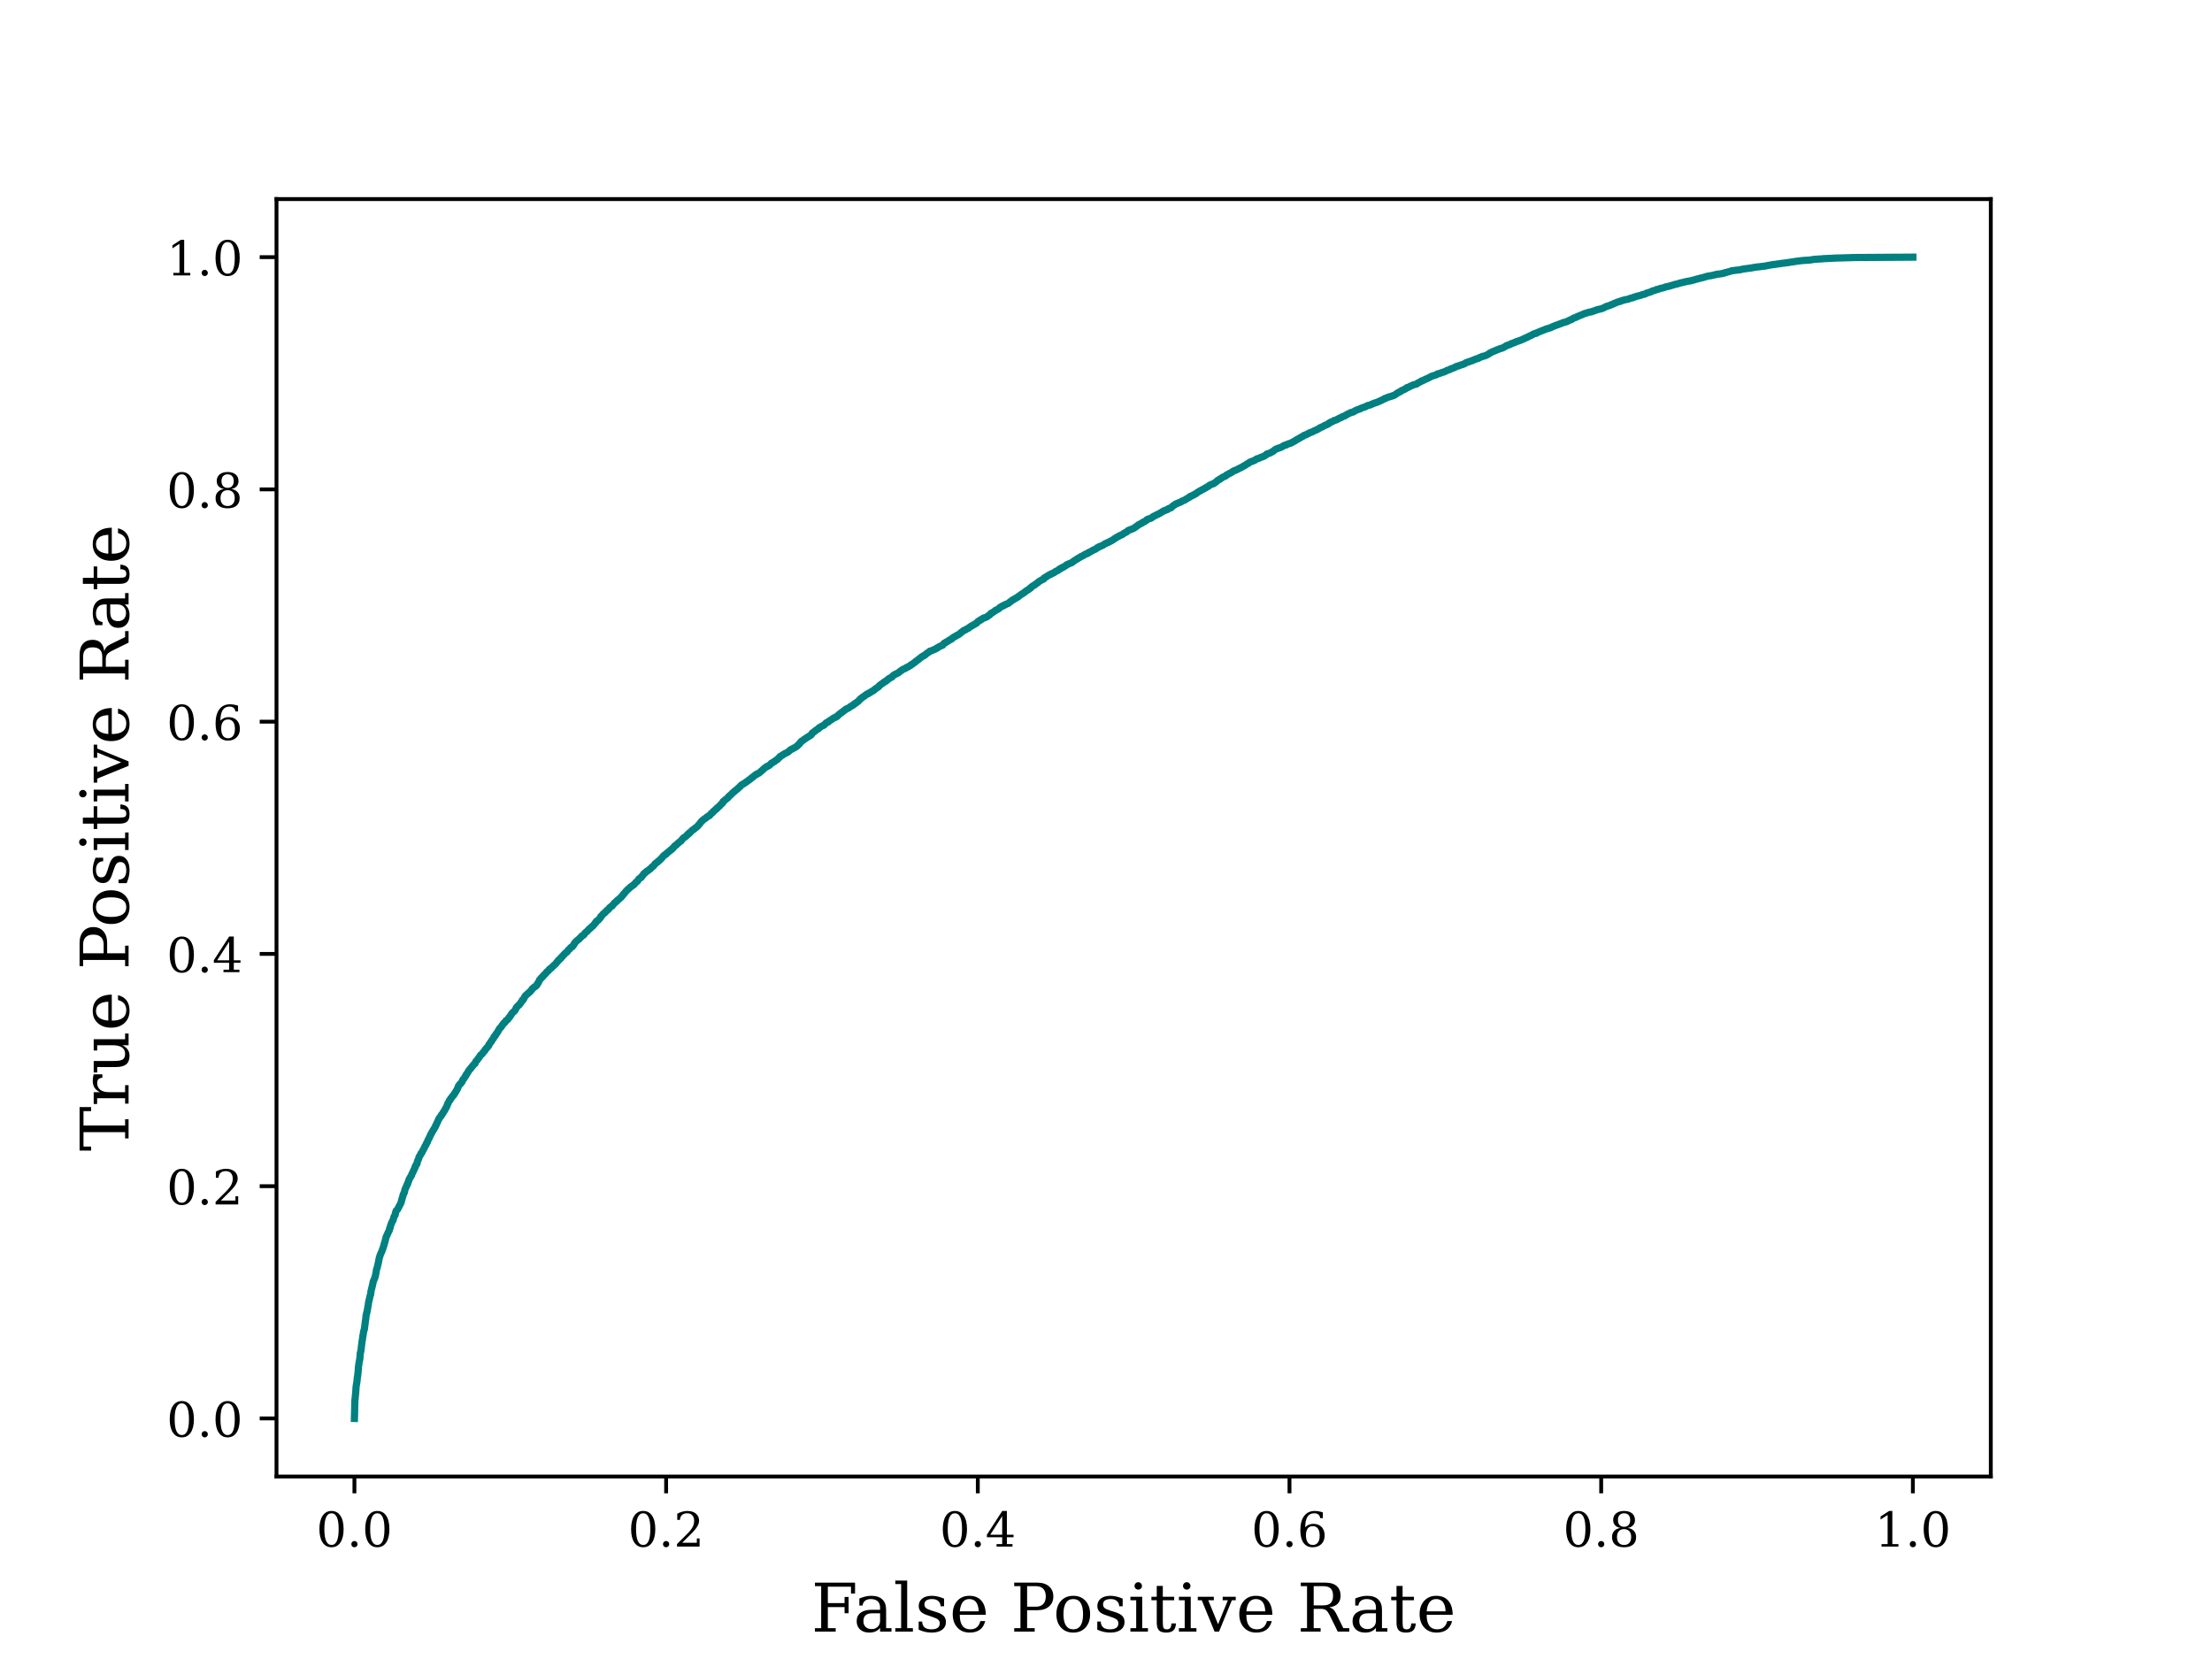 <?xml version="1.0" encoding="utf-8" standalone="no"?>
<!DOCTYPE svg PUBLIC "-//W3C//DTD SVG 1.1//EN"
  "http://www.w3.org/Graphics/SVG/1.1/DTD/svg11.dtd">
<!-- Created with matplotlib (https://matplotlib.org/) -->
<svg height="345.6pt" version="1.1" viewBox="0 0 460.8 345.6" width="460.8pt" xmlns="http://www.w3.org/2000/svg" xmlns:xlink="http://www.w3.org/1999/xlink">
 <defs>
  <style type="text/css">*{stroke-linecap:butt;stroke-linejoin:round;}</style>
 </defs>
 <g id="figure_1">
  <g id="patch_1">
   <path d="M 0 345.6 
L 460.8 345.6 
L 460.8 0 
L 0 0 
z
" style="fill:#ffffff;"/>
  </g>
  <g id="axes_1">
   <g id="patch_2">
    <path d="M 57.6 307.584 
L 414.72 307.584 
L 414.72 41.472 
L 57.6 41.472 
z
" style="fill:#ffffff;"/>
   </g>
   <g id="matplotlib.axis_1">
    <g id="xtick_1">
     <g id="line2d_1">
      <defs>
       <path d="M 0 0 
L 0 3.5 
" id="mbbb3c3dde3" style="stroke:#000000;stroke-width:0.8;"/>
      </defs>
      <g>
       <use style="stroke:#000000;stroke-width:0.8;" x="73.833" xlink:href="#mbbb3c3dde3" y="307.584"/>
      </g>
     </g>
     <g id="text_1">
      <!-- 0.0 -->
      <g transform="translate(65.881 322.182)scale(0.1 -0.1)">
       <defs>
        <path d="M 31.781 3.422 
Q 39.266 3.422 42.969 11.625 
Q 46.688 19.828 46.688 36.375 
Q 46.688 52.984 42.969 61.188 
Q 39.266 69.391 31.781 69.391 
Q 24.312 69.391 20.594 61.188 
Q 16.891 52.984 16.891 36.375 
Q 16.891 19.828 20.594 11.625 
Q 24.312 3.422 31.781 3.422 
z
M 31.781 -1.422 
Q 19.922 -1.422 13.25 8.531 
Q 6.594 18.5 6.594 36.375 
Q 6.594 54.297 13.25 64.25 
Q 19.922 74.219 31.781 74.219 
Q 43.703 74.219 50.344 64.25 
Q 56.984 54.297 56.984 36.375 
Q 56.984 18.5 50.344 8.531 
Q 43.703 -1.422 31.781 -1.422 
z
" id="DejaVuSerif-48"/>
        <path d="M 9.422 5.078 
Q 9.422 7.812 11.281 9.719 
Q 13.141 11.625 15.922 11.625 
Q 18.609 11.625 20.5 9.719 
Q 22.406 7.812 22.406 5.078 
Q 22.406 2.391 20.5 0.484 
Q 18.609 -1.422 15.922 -1.422 
Q 13.141 -1.422 11.281 0.453 
Q 9.422 2.344 9.422 5.078 
z
" id="DejaVuSerif-46"/>
       </defs>
       <use xlink:href="#DejaVuSerif-48"/>
       <use x="63.623" xlink:href="#DejaVuSerif-46"/>
       <use x="95.41" xlink:href="#DejaVuSerif-48"/>
      </g>
     </g>
    </g>
    <g id="xtick_2">
     <g id="line2d_2">
      <g>
       <use style="stroke:#000000;stroke-width:0.8;" x="138.764" xlink:href="#mbbb3c3dde3" y="307.584"/>
      </g>
     </g>
     <g id="text_2">
      <!-- 0.2 -->
      <g transform="translate(130.812 322.182)scale(0.1 -0.1)">
       <defs>
        <path d="M 12.797 55.516 
L 7.328 55.516 
L 7.328 68.5 
Q 12.547 71.297 17.844 72.75 
Q 23.141 74.219 28.219 74.219 
Q 39.594 74.219 46.188 68.703 
Q 52.781 63.188 52.781 53.719 
Q 52.781 43.016 37.844 28.125 
Q 36.672 27 36.078 26.422 
L 17.672 8.016 
L 48.094 8.016 
L 48.094 17 
L 53.812 17 
L 53.812 0 
L 6.781 0 
L 6.781 5.328 
L 28.906 27.391 
Q 36.234 34.719 39.359 40.844 
Q 42.484 46.969 42.484 53.719 
Q 42.484 61.078 38.641 65.234 
Q 34.812 69.391 28.078 69.391 
Q 21.094 69.391 17.281 65.922 
Q 13.484 62.453 12.797 55.516 
z
" id="DejaVuSerif-50"/>
       </defs>
       <use xlink:href="#DejaVuSerif-48"/>
       <use x="63.623" xlink:href="#DejaVuSerif-46"/>
       <use x="95.41" xlink:href="#DejaVuSerif-50"/>
      </g>
     </g>
    </g>
    <g id="xtick_3">
     <g id="line2d_3">
      <g>
       <use style="stroke:#000000;stroke-width:0.8;" x="203.695" xlink:href="#mbbb3c3dde3" y="307.584"/>
      </g>
     </g>
     <g id="text_3">
      <!-- 0.4 -->
      <g transform="translate(195.743 322.182)scale(0.1 -0.1)">
       <defs>
        <path d="M 34.906 24.703 
L 34.906 63.484 
L 10.016 24.703 
z
M 56.391 0 
L 23.188 0 
L 23.188 5.172 
L 34.906 5.172 
L 34.906 19.484 
L 3.078 19.484 
L 3.078 24.812 
L 35.016 74.219 
L 44.672 74.219 
L 44.672 24.703 
L 58.594 24.703 
L 58.594 19.484 
L 44.672 19.484 
L 44.672 5.172 
L 56.391 5.172 
z
" id="DejaVuSerif-52"/>
       </defs>
       <use xlink:href="#DejaVuSerif-48"/>
       <use x="63.623" xlink:href="#DejaVuSerif-46"/>
       <use x="95.41" xlink:href="#DejaVuSerif-52"/>
      </g>
     </g>
    </g>
    <g id="xtick_4">
     <g id="line2d_4">
      <g>
       <use style="stroke:#000000;stroke-width:0.8;" x="268.625" xlink:href="#mbbb3c3dde3" y="307.584"/>
      </g>
     </g>
     <g id="text_4">
      <!-- 0.6 -->
      <g transform="translate(260.674 322.182)scale(0.1 -0.1)">
       <defs>
        <path d="M 32.719 3.422 
Q 39.594 3.422 43.297 8.469 
Q 47.016 13.531 47.016 23 
Q 47.016 32.469 43.297 37.516 
Q 39.594 42.578 32.719 42.578 
Q 25.734 42.578 22.062 37.688 
Q 18.406 32.812 18.406 23.578 
Q 18.406 13.875 22.109 8.641 
Q 25.828 3.422 32.719 3.422 
z
M 16.797 40.141 
Q 20.125 43.797 24.312 45.594 
Q 28.516 47.406 33.797 47.406 
Q 44.672 47.406 51 40.859 
Q 57.328 34.328 57.328 23 
Q 57.328 11.922 50.516 5.25 
Q 43.703 -1.422 32.328 -1.422 
Q 19.969 -1.422 13.328 7.781 
Q 6.688 17 6.688 34.078 
Q 6.688 53.219 14.547 63.719 
Q 22.406 74.219 36.719 74.219 
Q 40.578 74.219 44.828 73.484 
Q 49.078 72.75 53.516 71.297 
L 53.516 59.281 
L 48 59.281 
Q 47.406 64.203 44.234 66.797 
Q 41.062 69.391 35.688 69.391 
Q 26.219 69.391 21.578 62.203 
Q 16.938 55.031 16.797 40.141 
z
" id="DejaVuSerif-54"/>
       </defs>
       <use xlink:href="#DejaVuSerif-48"/>
       <use x="63.623" xlink:href="#DejaVuSerif-46"/>
       <use x="95.41" xlink:href="#DejaVuSerif-54"/>
      </g>
     </g>
    </g>
    <g id="xtick_5">
     <g id="line2d_5">
      <g>
       <use style="stroke:#000000;stroke-width:0.8;" x="333.556" xlink:href="#mbbb3c3dde3" y="307.584"/>
      </g>
     </g>
     <g id="text_5">
      <!-- 0.8 -->
      <g transform="translate(325.605 322.182)scale(0.1 -0.1)">
       <defs>
        <path d="M 46.578 19.922 
Q 46.578 27.734 42.688 32.047 
Q 38.812 36.375 31.781 36.375 
Q 24.75 36.375 20.875 32.047 
Q 17 27.734 17 19.922 
Q 17 12.062 20.875 7.734 
Q 24.75 3.422 31.781 3.422 
Q 38.812 3.422 42.688 7.734 
Q 46.578 12.062 46.578 19.922 
z
M 44.578 55.328 
Q 44.578 61.969 41.203 65.672 
Q 37.844 69.391 31.781 69.391 
Q 25.781 69.391 22.391 65.672 
Q 19 61.969 19 55.328 
Q 19 48.641 22.391 44.922 
Q 25.781 41.219 31.781 41.219 
Q 37.844 41.219 41.203 44.922 
Q 44.578 48.641 44.578 55.328 
z
M 39.312 38.812 
Q 47.609 37.703 52.25 32.688 
Q 56.891 27.688 56.891 19.922 
Q 56.891 9.672 50.391 4.125 
Q 43.891 -1.422 31.781 -1.422 
Q 19.734 -1.422 13.203 4.125 
Q 6.688 9.672 6.688 19.922 
Q 6.688 27.688 11.328 32.688 
Q 15.969 37.703 24.312 38.812 
Q 16.938 40.141 13 44.406 
Q 9.078 48.688 9.078 55.328 
Q 9.078 64.109 15.125 69.156 
Q 21.188 74.219 31.781 74.219 
Q 42.391 74.219 48.438 69.156 
Q 54.5 64.109 54.5 55.328 
Q 54.5 48.688 50.562 44.406 
Q 46.625 40.141 39.312 38.812 
z
" id="DejaVuSerif-56"/>
       </defs>
       <use xlink:href="#DejaVuSerif-48"/>
       <use x="63.623" xlink:href="#DejaVuSerif-46"/>
       <use x="95.41" xlink:href="#DejaVuSerif-56"/>
      </g>
     </g>
    </g>
    <g id="xtick_6">
     <g id="line2d_6">
      <g>
       <use style="stroke:#000000;stroke-width:0.8;" x="398.487" xlink:href="#mbbb3c3dde3" y="307.584"/>
      </g>
     </g>
     <g id="text_6">
      <!-- 1.0 -->
      <g transform="translate(390.536 322.182)scale(0.1 -0.1)">
       <defs>
        <path d="M 14.203 0 
L 14.203 5.172 
L 26.906 5.172 
L 26.906 65.828 
L 12.203 56.297 
L 12.203 62.703 
L 29.984 74.219 
L 36.719 74.219 
L 36.719 5.172 
L 49.422 5.172 
L 49.422 0 
z
" id="DejaVuSerif-49"/>
       </defs>
       <use xlink:href="#DejaVuSerif-49"/>
       <use x="63.623" xlink:href="#DejaVuSerif-46"/>
       <use x="95.41" xlink:href="#DejaVuSerif-48"/>
      </g>
     </g>
    </g>
    <g id="text_7">
     <!-- False Positive Rate -->
     <g transform="translate(168.995 339.9)scale(0.14 -0.14)">
      <defs>
       <path d="M 5.516 0 
L 5.516 5.172 
L 14.797 5.172 
L 14.797 67.672 
L 5.516 67.672 
L 5.516 72.906 
L 65.188 72.906 
L 65.188 56.688 
L 59.188 56.688 
L 59.188 66.891 
L 24.703 66.891 
L 24.703 42.484 
L 49.609 42.484 
L 49.609 51.609 
L 55.609 51.609 
L 55.609 27.391 
L 49.609 27.391 
L 49.609 36.531 
L 24.703 36.531 
L 24.703 5.172 
L 36.375 5.172 
L 36.375 0 
z
" id="DejaVuSerif-70"/>
       <path d="M 39.797 16.312 
L 39.797 27.297 
L 28.219 27.297 
Q 21.531 27.297 18.25 24.406 
Q 14.984 21.531 14.984 15.578 
Q 14.984 10.156 18.297 6.984 
Q 21.625 3.812 27.297 3.812 
Q 32.906 3.812 36.344 7.281 
Q 39.797 10.75 39.797 16.312 
z
M 48.781 32.422 
L 48.781 5.172 
L 56.781 5.172 
L 56.781 0 
L 39.797 0 
L 39.797 5.609 
Q 36.812 2 32.906 0.281 
Q 29 -1.422 23.781 -1.422 
Q 15.141 -1.422 10.062 3.172 
Q 4.984 7.766 4.984 15.578 
Q 4.984 23.641 10.797 28.078 
Q 16.609 32.516 27.203 32.516 
L 39.797 32.516 
L 39.797 36.078 
Q 39.797 42 36.203 45.234 
Q 32.625 48.484 26.125 48.484 
Q 20.75 48.484 17.578 46.047 
Q 14.406 43.609 13.625 38.812 
L 8.984 38.812 
L 8.984 49.312 
Q 13.672 51.312 18.094 52.312 
Q 22.516 53.328 26.703 53.328 
Q 37.5 53.328 43.141 47.969 
Q 48.781 42.625 48.781 32.422 
z
" id="DejaVuSerif-97"/>
       <path d="M 20.516 5.172 
L 29 5.172 
L 29 0 
L 2.875 0 
L 2.875 5.172 
L 11.531 5.172 
L 11.531 70.797 
L 2.875 70.797 
L 2.875 75.984 
L 20.516 75.984 
z
" id="DejaVuSerif-108"/>
       <path d="M 5.609 2.875 
L 5.609 14.984 
L 10.797 14.984 
Q 10.984 9.188 14.422 6.297 
Q 17.875 3.422 24.609 3.422 
Q 30.672 3.422 33.844 5.688 
Q 37.016 7.953 37.016 12.312 
Q 37.016 15.719 34.688 17.812 
Q 32.375 19.922 24.906 22.312 
L 18.406 24.516 
Q 11.719 26.656 8.719 29.875 
Q 5.719 33.109 5.719 38.094 
Q 5.719 45.219 10.938 49.266 
Q 16.156 53.328 25.391 53.328 
Q 29.5 53.328 34.031 52.25 
Q 38.578 51.172 43.406 49.125 
L 43.406 37.797 
L 38.234 37.797 
Q 38.031 42.828 34.703 45.656 
Q 31.391 48.484 25.688 48.484 
Q 20.016 48.484 17.109 46.484 
Q 14.203 44.484 14.203 40.484 
Q 14.203 37.203 16.406 35.219 
Q 18.609 33.25 25.203 31.203 
L 32.328 29 
Q 39.703 26.703 42.938 23.266 
Q 46.188 19.828 46.188 14.406 
Q 46.188 7.031 40.547 2.797 
Q 34.906 -1.422 25 -1.422 
Q 19.969 -1.422 15.188 -0.344 
Q 10.406 0.734 5.609 2.875 
z
" id="DejaVuSerif-115"/>
       <path d="M 54.203 25 
L 15.484 25 
L 15.484 24.609 
Q 15.484 14.109 19.438 8.766 
Q 23.391 3.422 31.109 3.422 
Q 37.016 3.422 40.797 6.516 
Q 44.578 9.625 46.094 15.719 
L 53.328 15.719 
Q 51.172 7.172 45.375 2.875 
Q 39.594 -1.422 30.172 -1.422 
Q 18.797 -1.422 11.891 6.078 
Q 4.984 13.578 4.984 25.984 
Q 4.984 38.281 11.766 45.797 
Q 18.562 53.328 29.594 53.328 
Q 41.359 53.328 47.656 46.062 
Q 53.953 38.812 54.203 25 
z
M 43.609 30.172 
Q 43.312 39.266 39.766 43.875 
Q 36.234 48.484 29.594 48.484 
Q 23.391 48.484 19.828 43.844 
Q 16.266 39.203 15.484 30.172 
z
" id="DejaVuSerif-101"/>
       <path id="DejaVuSerif-32"/>
       <path d="M 24.703 37.109 
L 37.594 37.109 
Q 44.875 37.109 48.672 41.031 
Q 52.484 44.969 52.484 52.391 
Q 52.484 59.859 48.672 63.766 
Q 44.875 67.672 37.594 67.672 
L 24.703 67.672 
z
M 5.516 0 
L 5.516 5.172 
L 14.797 5.172 
L 14.797 67.672 
L 5.516 67.672 
L 5.516 72.906 
L 39.984 72.906 
Q 50.922 72.906 57.312 67.359 
Q 63.719 61.812 63.719 52.391 
Q 63.719 43.016 57.312 37.453 
Q 50.922 31.891 39.984 31.891 
L 24.703 31.891 
L 24.703 5.172 
L 35.984 5.172 
L 35.984 0 
z
" id="DejaVuSerif-80"/>
       <path d="M 30.078 3.422 
Q 37.312 3.422 40.984 9.125 
Q 44.672 14.844 44.672 25.984 
Q 44.672 37.109 40.984 42.797 
Q 37.312 48.484 30.078 48.484 
Q 22.859 48.484 19.172 42.797 
Q 15.484 37.109 15.484 25.984 
Q 15.484 14.844 19.188 9.125 
Q 22.906 3.422 30.078 3.422 
z
M 30.078 -1.422 
Q 18.75 -1.422 11.859 6.078 
Q 4.984 13.578 4.984 25.984 
Q 4.984 38.375 11.844 45.844 
Q 18.703 53.328 30.078 53.328 
Q 41.453 53.328 48.312 45.844 
Q 55.172 38.375 55.172 25.984 
Q 55.172 13.578 48.312 6.078 
Q 41.453 -1.422 30.078 -1.422 
z
" id="DejaVuSerif-111"/>
       <path d="M 9.719 68.016 
Q 9.719 70.266 11.344 71.922 
Q 12.984 73.578 15.281 73.578 
Q 17.531 73.578 19.156 71.922 
Q 20.797 70.266 20.797 68.016 
Q 20.797 65.719 19.188 64.109 
Q 17.578 62.5 15.281 62.5 
Q 12.984 62.5 11.344 64.109 
Q 9.719 65.719 9.719 68.016 
z
M 21.188 5.172 
L 29.688 5.172 
L 29.688 0 
L 3.609 0 
L 3.609 5.172 
L 12.203 5.172 
L 12.203 46.688 
L 3.609 46.688 
L 3.609 51.906 
L 21.188 51.906 
z
" id="DejaVuSerif-105"/>
       <path d="M 10.797 46.688 
L 2.875 46.688 
L 2.875 51.906 
L 10.797 51.906 
L 10.797 68.016 
L 19.828 68.016 
L 19.828 51.906 
L 36.719 51.906 
L 36.719 46.688 
L 19.828 46.688 
L 19.828 13.719 
Q 19.828 7.125 21.094 5.266 
Q 22.359 3.422 25.781 3.422 
Q 29.297 3.422 30.906 5.484 
Q 32.516 7.562 32.625 12.203 
L 39.406 12.203 
Q 39.016 5.125 35.547 1.844 
Q 32.078 -1.422 25 -1.422 
Q 17.234 -1.422 14.016 2.016 
Q 10.797 5.469 10.797 13.719 
z
" id="DejaVuSerif-116"/>
       <path d="M 24.703 0 
L 5.609 46.688 
L -0.297 46.688 
L -0.297 51.906 
L 23.578 51.906 
L 23.578 46.688 
L 15.281 46.688 
L 29.891 10.984 
L 44.484 46.688 
L 36.719 46.688 
L 36.719 51.906 
L 56.203 51.906 
L 56.203 46.688 
L 50.391 46.688 
L 31.297 0 
z
" id="DejaVuSerif-118"/>
       <path d="M 47.906 36.188 
Q 51.312 35.25 53.781 33.031 
Q 56.25 30.812 58.203 26.812 
L 68.797 5.172 
L 77.688 5.172 
L 77.688 0 
L 60.5 0 
L 49.125 23.188 
Q 45.844 29.938 43.109 31.906 
Q 40.375 33.891 35.594 33.891 
L 24.703 33.891 
L 24.703 5.172 
L 35.016 5.172 
L 35.016 0 
L 5.516 0 
L 5.516 5.172 
L 14.797 5.172 
L 14.797 67.672 
L 5.516 67.672 
L 5.516 72.906 
L 42.484 72.906 
Q 53.125 72.906 58.906 67.828 
Q 64.703 62.75 64.703 53.422 
Q 64.703 45.906 60.469 41.578 
Q 56.25 37.25 47.906 36.188 
z
M 24.703 39.109 
L 39.109 39.109 
Q 46.484 39.109 50 42.594 
Q 53.516 46.094 53.516 53.422 
Q 53.516 60.75 50 64.203 
Q 46.484 67.672 39.109 67.672 
L 24.703 67.672 
z
" id="DejaVuSerif-82"/>
      </defs>
      <use xlink:href="#DejaVuSerif-70"/>
      <use x="62.635" xlink:href="#DejaVuSerif-97"/>
      <use x="122.254" xlink:href="#DejaVuSerif-108"/>
      <use x="154.236" xlink:href="#DejaVuSerif-115"/>
      <use x="205.555" xlink:href="#DejaVuSerif-101"/>
      <use x="264.734" xlink:href="#DejaVuSerif-32"/>
      <use x="296.521" xlink:href="#DejaVuSerif-80"/>
      <use x="359.807" xlink:href="#DejaVuSerif-111"/>
      <use x="420.012" xlink:href="#DejaVuSerif-115"/>
      <use x="471.33" xlink:href="#DejaVuSerif-105"/>
      <use x="503.312" xlink:href="#DejaVuSerif-116"/>
      <use x="543.498" xlink:href="#DejaVuSerif-105"/>
      <use x="575.48" xlink:href="#DejaVuSerif-118"/>
      <use x="631.975" xlink:href="#DejaVuSerif-101"/>
      <use x="691.154" xlink:href="#DejaVuSerif-32"/>
      <use x="722.941" xlink:href="#DejaVuSerif-82"/>
      <use x="800.484" xlink:href="#DejaVuSerif-97"/>
      <use x="860.104" xlink:href="#DejaVuSerif-116"/>
      <use x="900.289" xlink:href="#DejaVuSerif-101"/>
     </g>
    </g>
   </g>
   <g id="matplotlib.axis_2">
    <g id="ytick_1">
     <g id="line2d_7">
      <defs>
       <path d="M 0 0 
L -3.5 0 
" id="m51f60194a2" style="stroke:#000000;stroke-width:0.8;"/>
      </defs>
      <g>
       <use style="stroke:#000000;stroke-width:0.8;" x="57.6" xlink:href="#m51f60194a2" y="295.488"/>
      </g>
     </g>
     <g id="text_8">
      <!-- 0.0 -->
      <g transform="translate(34.697 299.287)scale(0.1 -0.1)">
       <use xlink:href="#DejaVuSerif-48"/>
       <use x="63.623" xlink:href="#DejaVuSerif-46"/>
       <use x="95.41" xlink:href="#DejaVuSerif-48"/>
      </g>
     </g>
    </g>
    <g id="ytick_2">
     <g id="line2d_8">
      <g>
       <use style="stroke:#000000;stroke-width:0.8;" x="57.6" xlink:href="#m51f60194a2" y="247.104"/>
      </g>
     </g>
     <g id="text_9">
      <!-- 0.2 -->
      <g transform="translate(34.697 250.903)scale(0.1 -0.1)">
       <use xlink:href="#DejaVuSerif-48"/>
       <use x="63.623" xlink:href="#DejaVuSerif-46"/>
       <use x="95.41" xlink:href="#DejaVuSerif-50"/>
      </g>
     </g>
    </g>
    <g id="ytick_3">
     <g id="line2d_9">
      <g>
       <use style="stroke:#000000;stroke-width:0.8;" x="57.6" xlink:href="#m51f60194a2" y="198.72"/>
      </g>
     </g>
     <g id="text_10">
      <!-- 0.4 -->
      <g transform="translate(34.697 202.519)scale(0.1 -0.1)">
       <use xlink:href="#DejaVuSerif-48"/>
       <use x="63.623" xlink:href="#DejaVuSerif-46"/>
       <use x="95.41" xlink:href="#DejaVuSerif-52"/>
      </g>
     </g>
    </g>
    <g id="ytick_4">
     <g id="line2d_10">
      <g>
       <use style="stroke:#000000;stroke-width:0.8;" x="57.6" xlink:href="#m51f60194a2" y="150.336"/>
      </g>
     </g>
     <g id="text_11">
      <!-- 0.6 -->
      <g transform="translate(34.697 154.135)scale(0.1 -0.1)">
       <use xlink:href="#DejaVuSerif-48"/>
       <use x="63.623" xlink:href="#DejaVuSerif-46"/>
       <use x="95.41" xlink:href="#DejaVuSerif-54"/>
      </g>
     </g>
    </g>
    <g id="ytick_5">
     <g id="line2d_11">
      <g>
       <use style="stroke:#000000;stroke-width:0.8;" x="57.6" xlink:href="#m51f60194a2" y="101.952"/>
      </g>
     </g>
     <g id="text_12">
      <!-- 0.8 -->
      <g transform="translate(34.697 105.751)scale(0.1 -0.1)">
       <use xlink:href="#DejaVuSerif-48"/>
       <use x="63.623" xlink:href="#DejaVuSerif-46"/>
       <use x="95.41" xlink:href="#DejaVuSerif-56"/>
      </g>
     </g>
    </g>
    <g id="ytick_6">
     <g id="line2d_12">
      <g>
       <use style="stroke:#000000;stroke-width:0.8;" x="57.6" xlink:href="#m51f60194a2" y="53.568"/>
      </g>
     </g>
     <g id="text_13">
      <!-- 1.0 -->
      <g transform="translate(34.697 57.367)scale(0.1 -0.1)">
       <use xlink:href="#DejaVuSerif-49"/>
       <use x="63.623" xlink:href="#DejaVuSerif-46"/>
       <use x="95.41" xlink:href="#DejaVuSerif-48"/>
      </g>
     </g>
    </g>
    <g id="text_14">
     <!-- True Positive Rate -->
     <g transform="translate(26.785 239.827)rotate(-90)scale(0.14 -0.14)">
      <defs>
       <path d="M 19.094 0 
L 19.094 5.172 
L 28.422 5.172 
L 28.422 67.094 
L 6.984 67.094 
L 6.984 55.719 
L 0.984 55.719 
L 0.984 72.906 
L 65.719 72.906 
L 65.719 55.719 
L 59.719 55.719 
L 59.719 67.094 
L 38.281 67.094 
L 38.281 5.172 
L 47.609 5.172 
L 47.609 0 
z
" id="DejaVuSerif-84"/>
       <path d="M 47.797 52 
L 47.797 39.016 
L 42.625 39.016 
Q 42.391 42.875 40.484 44.781 
Q 38.578 46.688 34.906 46.688 
Q 28.266 46.688 24.719 42.094 
Q 21.188 37.5 21.188 28.906 
L 21.188 5.172 
L 31.594 5.172 
L 31.594 0 
L 4.109 0 
L 4.109 5.172 
L 12.203 5.172 
L 12.203 46.781 
L 3.609 46.781 
L 3.609 51.906 
L 21.188 51.906 
L 21.188 42.672 
Q 23.828 48.094 27.969 50.703 
Q 32.125 53.328 38.094 53.328 
Q 40.281 53.328 42.703 52.984 
Q 45.125 52.641 47.797 52 
z
" id="DejaVuSerif-114"/>
       <path d="M 35.406 51.906 
L 52.203 51.906 
L 52.203 5.172 
L 60.688 5.172 
L 60.688 0 
L 43.219 0 
L 43.219 9.188 
Q 40.719 4 36.766 1.281 
Q 32.812 -1.422 27.594 -1.422 
Q 18.953 -1.422 14.875 3.484 
Q 10.797 8.406 10.797 18.891 
L 10.797 46.688 
L 2.688 46.688 
L 2.688 51.906 
L 19.828 51.906 
L 19.828 21.688 
Q 19.828 12.203 22.141 8.688 
Q 24.469 5.172 30.422 5.172 
Q 36.672 5.172 39.938 9.766 
Q 43.219 14.359 43.219 23.094 
L 43.219 46.688 
L 35.406 46.688 
z
" id="DejaVuSerif-117"/>
      </defs>
      <use xlink:href="#DejaVuSerif-84"/>
      <use x="66.699" xlink:href="#DejaVuSerif-114"/>
      <use x="114.502" xlink:href="#DejaVuSerif-117"/>
      <use x="178.906" xlink:href="#DejaVuSerif-101"/>
      <use x="238.086" xlink:href="#DejaVuSerif-32"/>
      <use x="269.873" xlink:href="#DejaVuSerif-80"/>
      <use x="333.158" xlink:href="#DejaVuSerif-111"/>
      <use x="393.363" xlink:href="#DejaVuSerif-115"/>
      <use x="444.682" xlink:href="#DejaVuSerif-105"/>
      <use x="476.664" xlink:href="#DejaVuSerif-116"/>
      <use x="516.85" xlink:href="#DejaVuSerif-105"/>
      <use x="548.832" xlink:href="#DejaVuSerif-118"/>
      <use x="605.326" xlink:href="#DejaVuSerif-101"/>
      <use x="664.506" xlink:href="#DejaVuSerif-32"/>
      <use x="696.293" xlink:href="#DejaVuSerif-82"/>
      <use x="773.836" xlink:href="#DejaVuSerif-97"/>
      <use x="833.455" xlink:href="#DejaVuSerif-116"/>
      <use x="873.641" xlink:href="#DejaVuSerif-101"/>
     </g>
    </g>
   </g>
   <g id="line2d_13">
    <path clip-path="url(#pb64052e356)" d="M 73.833 295.488 
L 73.934 291.599 
L 73.965 291.516 
L 74.066 290.426 
L 74.086 290.365 
L 74.188 288.792 
L 74.208 288.731 
L 74.309 288.073 
L 74.35 287.921 
L 74.441 286.907 
L 74.471 286.885 
L 74.573 286.007 
L 74.583 286.007 
L 74.684 284.615 
L 74.694 284.615 
L 74.796 283.866 
L 74.816 283.813 
L 74.917 283.245 
L 74.958 283.147 
L 75.059 281.83 
L 75.11 281.732 
L 75.211 281.18 
L 75.221 281.18 
L 75.323 280.196 
L 75.343 280.113 
L 75.444 279.258 
L 75.485 279.174 
L 75.586 278.266 
L 75.637 278.221 
L 75.738 277.396 
L 75.789 277.321 
L 75.89 276.859 
L 75.921 276.844 
L 76.022 275.906 
L 76.032 275.906 
L 76.134 275.088 
L 76.164 275.013 
L 76.266 273.991 
L 76.286 273.984 
L 76.387 273.462 
L 76.438 273.393 
L 76.539 272.796 
L 76.559 272.765 
L 76.661 272.062 
L 76.701 271.994 
L 76.803 271.184 
L 76.843 271.078 
L 76.945 270.594 
L 76.965 270.579 
L 77.066 270.057 
L 77.097 269.966 
L 77.198 269.671 
L 77.208 269.671 
L 77.31 268.838 
L 77.33 268.808 
L 77.431 268.392 
L 77.462 268.286 
L 77.563 267.855 
L 77.604 267.749 
L 77.705 267.189 
L 77.725 267.09 
L 77.827 266.758 
L 77.887 266.674 
L 77.989 266.402 
L 78.06 266.296 
L 78.151 265.918 
L 78.202 265.812 
L 78.303 265.244 
L 78.333 265.138 
L 78.435 264.45 
L 78.455 264.359 
L 78.556 264.155 
L 78.577 264.124 
L 78.678 263.58 
L 78.698 263.504 
L 78.8 263.11 
L 78.82 263.095 
L 78.921 262.46 
L 78.952 262.399 
L 79.053 261.847 
L 79.124 261.741 
L 79.225 261.37 
L 79.256 261.317 
L 79.357 261.105 
L 79.388 260.999 
L 79.489 260.818 
L 79.529 260.719 
L 79.631 260.402 
L 79.692 260.311 
L 79.793 259.963 
L 79.844 259.857 
L 79.945 259.456 
L 79.986 259.388 
L 80.087 258.941 
L 80.158 258.858 
L 80.259 258.366 
L 80.29 258.283 
L 80.391 257.859 
L 80.422 257.761 
L 80.523 257.496 
L 80.594 257.398 
L 80.685 257.14 
L 80.756 257.05 
L 80.857 256.717 
L 80.928 256.618 
L 81.03 256.459 
L 81.08 256.361 
L 81.172 255.892 
L 81.253 255.831 
L 81.354 255.332 
L 81.405 255.241 
L 81.506 254.908 
L 81.557 254.833 
L 81.648 254.568 
L 81.719 254.469 
L 81.82 254.25 
L 81.871 254.22 
L 81.972 253.856 
L 81.993 253.751 
L 82.094 253.44 
L 82.145 253.334 
L 82.236 253.213 
L 82.307 253.145 
L 82.408 252.6 
L 82.439 252.494 
L 82.54 252.214 
L 82.662 252.116 
L 82.763 252.01 
L 82.793 251.965 
L 82.895 251.776 
L 82.946 251.723 
L 83.037 251.511 
L 83.098 251.428 
L 83.199 251.178 
L 83.28 251.072 
L 83.381 250.86 
L 83.442 250.777 
L 83.544 250.482 
L 83.584 250.399 
L 83.685 249.952 
L 83.726 249.861 
L 83.827 249.445 
L 83.888 249.354 
L 83.99 248.847 
L 84.091 248.741 
L 84.192 248.401 
L 84.253 248.371 
L 84.355 247.818 
L 84.395 247.712 
L 84.496 247.508 
L 84.547 247.402 
L 84.648 247.183 
L 84.689 247.092 
L 84.79 246.797 
L 84.902 246.691 
L 85.003 246.29 
L 85.084 246.184 
L 85.186 245.798 
L 85.216 245.7 
L 85.317 245.518 
L 85.378 245.45 
L 85.48 245.223 
L 85.571 245.132 
L 85.662 244.928 
L 85.733 244.852 
L 85.824 244.519 
L 85.895 244.421 
L 85.997 244.209 
L 86.057 244.111 
L 86.159 243.823 
L 86.23 243.717 
L 86.321 243.513 
L 86.382 243.422 
L 86.473 243.051 
L 86.574 242.968 
L 86.645 242.703 
L 86.747 242.605 
L 86.848 242.454 
L 86.868 242.446 
L 86.97 241.871 
L 87.051 241.78 
L 87.152 241.485 
L 87.213 241.409 
L 87.314 240.963 
L 87.436 240.857 
L 87.537 240.66 
L 87.588 240.562 
L 87.689 240.282 
L 87.841 240.176 
L 87.943 239.987 
L 87.973 239.904 
L 88.075 239.684 
L 88.146 239.609 
L 88.247 239.359 
L 88.338 239.26 
L 88.44 238.988 
L 88.49 238.897 
L 88.581 238.701 
L 88.663 238.602 
L 88.764 238.436 
L 88.794 238.345 
L 88.896 238.065 
L 89.017 237.959 
L 89.109 237.649 
L 89.149 237.55 
L 89.24 237.361 
L 89.321 237.255 
L 89.413 237.028 
L 89.473 236.96 
L 89.575 236.665 
L 89.656 236.567 
L 89.757 236.264 
L 89.849 236.188 
L 89.95 235.946 
L 90.011 235.848 
L 90.112 235.666 
L 90.173 235.583 
L 90.274 235.371 
L 90.365 235.273 
L 90.467 235.053 
L 90.568 234.955 
L 90.67 234.728 
L 90.69 234.705 
L 90.791 234.395 
L 90.882 234.312 
L 90.984 234.055 
L 91.024 233.964 
L 91.126 233.729 
L 91.197 233.631 
L 91.288 233.351 
L 91.369 233.245 
L 91.42 233.056 
L 91.541 232.973 
L 91.643 232.723 
L 91.754 232.617 
L 91.835 232.534 
L 91.906 232.443 
L 91.977 232.239 
L 92.119 232.14 
L 92.22 231.913 
L 92.302 231.822 
L 92.403 231.618 
L 92.474 231.527 
L 92.575 231.384 
L 92.646 231.293 
L 92.727 231.088 
L 92.808 230.983 
L 92.91 230.733 
L 93.021 230.627 
L 93.113 230.339 
L 93.183 230.241 
L 93.285 229.878 
L 93.356 229.81 
L 93.457 229.568 
L 93.528 229.469 
L 93.629 229.227 
L 93.782 229.129 
L 93.883 228.849 
L 94.015 228.743 
L 94.116 228.584 
L 94.167 228.486 
L 94.268 228.372 
L 94.38 228.266 
L 94.481 228.175 
L 94.552 228.069 
L 94.653 227.82 
L 94.785 227.714 
L 94.886 227.487 
L 94.957 227.411 
L 95.059 227.214 
L 95.12 227.131 
L 95.221 226.95 
L 95.241 226.942 
L 95.332 226.685 
L 95.393 226.594 
L 95.484 226.284 
L 95.586 226.178 
L 95.687 225.989 
L 95.758 225.89 
L 95.86 225.784 
L 95.961 225.754 
L 96.062 225.603 
L 96.103 225.572 
L 96.194 225.414 
L 96.265 225.345 
L 96.366 225.012 
L 96.447 224.907 
L 96.549 224.785 
L 96.66 224.68 
L 96.762 224.475 
L 96.843 224.4 
L 96.944 224.157 
L 97.066 224.052 
L 97.157 223.787 
L 97.258 223.703 
L 97.36 223.537 
L 97.421 223.454 
L 97.522 223.272 
L 97.583 223.174 
L 97.674 222.977 
L 97.775 222.886 
L 97.856 222.758 
L 97.867 222.758 
L 97.958 222.712 
L 98.059 222.523 
L 98.171 222.417 
L 98.272 222.273 
L 98.353 222.167 
L 98.444 222.099 
L 98.495 222.016 
L 98.586 221.887 
L 98.688 221.782 
L 98.789 221.668 
L 98.951 221.57 
L 99.053 221.259 
L 99.124 221.154 
L 99.205 221.017 
L 99.336 220.911 
L 99.438 220.79 
L 99.499 220.692 
L 99.6 220.525 
L 99.701 220.42 
L 99.803 220.276 
L 99.904 220.17 
L 99.995 219.966 
L 100.066 219.86 
L 100.127 219.776 
L 100.309 219.678 
L 100.411 219.549 
L 100.512 219.451 
L 100.603 219.322 
L 100.674 219.216 
L 100.776 219.065 
L 100.908 218.959 
L 100.979 218.891 
L 101.029 218.838 
L 101.12 218.611 
L 101.242 218.513 
L 101.343 218.339 
L 101.455 218.233 
L 101.536 218.172 
L 101.617 218.066 
L 101.708 217.93 
L 101.779 217.877 
L 101.871 217.567 
L 101.962 217.506 
L 102.063 217.332 
L 102.134 217.249 
L 102.235 217.075 
L 102.357 216.969 
L 102.428 216.772 
L 102.489 216.712 
L 102.58 216.553 
L 102.681 216.455 
L 102.783 216.318 
L 102.823 216.22 
L 102.925 215.97 
L 103.077 215.872 
L 103.158 215.698 
L 103.239 215.645 
L 103.34 215.426 
L 103.401 215.335 
L 103.482 215.191 
L 103.563 215.13 
L 103.665 214.987 
L 103.726 214.903 
L 103.827 214.639 
L 103.938 214.533 
L 104.04 214.283 
L 104.141 214.192 
L 104.242 214.094 
L 104.354 213.988 
L 104.455 213.852 
L 104.526 213.746 
L 104.628 213.564 
L 104.688 213.511 
L 104.79 213.367 
L 104.841 213.284 
L 104.942 213.14 
L 105.135 213.035 
L 105.236 212.876 
L 105.317 212.785 
L 105.398 212.626 
L 105.581 212.528 
L 105.682 212.444 
L 105.793 212.346 
L 105.885 212.187 
L 105.956 212.127 
L 106.037 211.953 
L 106.168 211.877 
L 106.27 211.71 
L 106.361 211.612 
L 106.452 211.37 
L 106.564 211.272 
L 106.665 211.09 
L 106.756 210.984 
L 106.848 210.893 
L 106.979 210.81 
L 107.081 210.712 
L 107.131 210.659 
L 107.233 210.522 
L 107.324 210.432 
L 107.425 210.212 
L 107.476 210.106 
L 107.567 209.879 
L 107.699 209.781 
L 107.8 209.63 
L 107.882 209.539 
L 107.983 209.471 
L 108.135 209.365 
L 108.236 209.168 
L 108.368 209.062 
L 108.439 208.949 
L 108.52 208.865 
L 108.621 208.661 
L 108.753 208.555 
L 108.834 208.313 
L 109.027 208.222 
L 109.128 207.957 
L 109.22 207.851 
L 109.311 207.632 
L 109.402 207.534 
L 109.503 207.375 
L 109.645 207.269 
L 109.747 207.163 
L 109.868 207.072 
L 109.949 206.981 
L 110.041 206.906 
L 110.122 206.83 
L 110.243 206.747 
L 110.345 206.679 
L 110.426 206.58 
L 110.527 206.436 
L 110.618 206.331 
L 110.72 206.262 
L 110.801 206.172 
L 110.902 205.96 
L 111.054 205.861 
L 111.105 205.808 
L 111.227 205.702 
L 111.318 205.597 
L 111.551 205.498 
L 111.642 205.392 
L 111.713 205.317 
L 111.794 205.256 
L 111.855 205.196 
L 111.956 204.916 
L 112.078 204.817 
L 112.149 204.651 
L 112.23 204.56 
L 112.331 204.28 
L 112.372 204.174 
L 112.453 204.076 
L 112.565 203.97 
L 112.636 203.879 
L 112.747 203.773 
L 112.848 203.607 
L 113.021 203.501 
L 113.102 203.417 
L 113.163 203.357 
L 113.254 203.16 
L 113.386 203.077 
L 113.487 202.971 
L 113.599 202.873 
L 113.68 202.744 
L 113.801 202.638 
L 113.893 202.472 
L 114.075 202.366 
L 114.176 202.26 
L 114.288 202.176 
L 114.379 201.987 
L 114.491 201.881 
L 114.592 201.806 
L 114.795 201.707 
L 114.886 201.594 
L 114.987 201.503 
L 115.089 201.359 
L 115.251 201.253 
L 115.352 201.147 
L 115.464 201.041 
L 115.565 200.943 
L 115.707 200.852 
L 115.798 200.731 
L 115.869 200.656 
L 115.869 200.625 
L 115.971 200.504 
L 116.072 200.406 
L 116.163 200.232 
L 116.315 200.126 
L 116.417 199.944 
L 116.609 199.838 
L 116.71 199.679 
L 116.873 199.574 
L 116.974 199.377 
L 117.126 199.278 
L 117.217 199.165 
L 117.309 199.067 
L 117.39 198.93 
L 117.552 198.824 
L 117.653 198.688 
L 117.755 198.582 
L 117.846 198.469 
L 118.059 198.363 
L 118.16 198.28 
L 118.221 198.174 
L 118.322 198.03 
L 118.373 197.924 
L 118.464 197.863 
L 118.555 197.765 
L 118.657 197.72 
L 118.707 197.621 
L 118.809 197.508 
L 118.9 197.402 
L 118.991 197.319 
L 119.234 197.213 
L 119.336 197.031 
L 119.437 196.955 
L 119.539 196.706 
L 119.67 196.615 
L 119.67 196.607 
L 119.772 196.373 
L 119.853 196.282 
L 119.934 196.191 
L 120.056 196.085 
L 120.157 195.987 
L 120.289 195.889 
L 120.39 195.775 
L 120.583 195.669 
L 120.684 195.578 
L 120.755 195.48 
L 120.856 195.374 
L 120.968 195.291 
L 121.069 195.124 
L 121.191 195.018 
L 121.292 194.92 
L 121.556 194.814 
L 121.657 194.678 
L 121.738 194.595 
L 121.829 194.406 
L 121.961 194.307 
L 122.042 194.194 
L 122.225 194.088 
L 122.306 193.997 
L 122.438 193.891 
L 122.519 193.777 
L 122.63 193.672 
L 122.732 193.528 
L 122.914 193.429 
L 123.015 193.339 
L 123.076 193.233 
L 123.178 193.127 
L 123.36 193.021 
L 123.461 192.922 
L 123.522 192.877 
L 123.624 192.733 
L 123.725 192.627 
L 123.826 192.521 
L 123.887 192.461 
L 123.958 192.31 
L 124.1 192.219 
L 124.161 192.037 
L 124.242 191.961 
L 124.343 191.84 
L 124.566 191.742 
L 124.637 191.629 
L 124.779 191.523 
L 124.881 191.402 
L 124.931 191.303 
L 125.033 191.197 
L 125.073 191.19 
L 125.154 190.917 
L 125.286 190.857 
L 125.377 190.705 
L 125.509 190.6 
L 125.61 190.425 
L 125.722 190.335 
L 125.783 190.267 
L 125.955 190.183 
L 126.056 190.047 
L 126.148 189.941 
L 126.219 189.896 
L 126.34 189.79 
L 126.442 189.623 
L 126.665 189.517 
L 126.766 189.404 
L 126.847 189.321 
L 126.948 189.147 
L 127.05 189.041 
L 127.151 188.965 
L 127.263 188.859 
L 127.344 188.829 
L 127.536 188.723 
L 127.628 188.541 
L 127.749 188.451 
L 127.851 188.307 
L 127.952 188.201 
L 128.043 188.057 
L 128.246 187.951 
L 128.347 187.845 
L 128.459 187.762 
L 128.53 187.611 
L 128.662 187.535 
L 128.763 187.452 
L 128.895 187.361 
L 128.986 187.232 
L 129.158 187.126 
L 129.26 187.013 
L 129.412 186.907 
L 129.513 186.741 
L 129.614 186.635 
L 129.716 186.529 
L 129.787 186.453 
L 129.888 186.249 
L 130.04 186.143 
L 130.141 185.991 
L 130.243 185.885 
L 130.344 185.749 
L 130.425 185.658 
L 130.527 185.545 
L 130.638 185.454 
L 130.729 185.333 
L 130.871 185.227 
L 130.963 185.144 
L 131.084 185.061 
L 131.186 184.917 
L 131.338 184.811 
L 131.348 184.781 
L 131.53 184.675 
L 131.632 184.576 
L 131.763 184.493 
L 131.855 184.395 
L 132.037 184.312 
L 132.138 184.191 
L 132.23 184.085 
L 132.321 183.986 
L 132.412 183.88 
L 132.513 183.767 
L 132.655 183.661 
L 132.747 183.608 
L 132.828 183.532 
L 132.929 183.336 
L 133.01 183.237 
L 133.091 183.093 
L 133.264 182.995 
L 133.365 182.889 
L 133.588 182.783 
L 133.689 182.571 
L 133.821 182.473 
L 133.912 182.329 
L 134.003 182.231 
L 134.105 182.027 
L 134.247 181.928 
L 134.338 181.852 
L 134.51 181.747 
L 134.602 181.61 
L 134.754 181.504 
L 134.855 181.444 
L 135.048 181.338 
L 135.139 181.232 
L 135.271 181.126 
L 135.372 181.058 
L 135.514 180.96 
L 135.615 180.846 
L 135.737 180.74 
L 135.818 180.604 
L 136.021 180.513 
L 136.112 180.415 
L 136.173 180.354 
L 136.264 180.211 
L 136.355 180.127 
L 136.436 180.021 
L 136.487 179.915 
L 136.578 179.862 
L 136.71 179.772 
L 136.801 179.681 
L 136.963 179.598 
L 137.065 179.439 
L 137.278 179.333 
L 137.379 179.219 
L 137.47 179.121 
L 137.561 179.023 
L 137.693 178.917 
L 137.795 178.833 
L 137.866 178.727 
L 137.947 178.614 
L 138.038 178.516 
L 138.119 178.44 
L 138.17 178.357 
L 138.261 178.243 
L 138.464 178.145 
L 138.565 178.016 
L 138.788 177.918 
L 138.889 177.751 
L 139.021 177.653 
L 139.122 177.585 
L 139.234 177.487 
L 139.325 177.411 
L 139.416 177.32 
L 139.518 177.244 
L 139.68 177.146 
L 139.751 177.025 
L 139.974 176.919 
L 140.035 176.775 
L 140.187 176.7 
L 140.278 176.594 
L 140.369 176.495 
L 140.471 176.306 
L 140.623 176.2 
L 140.633 176.17 
L 140.846 176.064 
L 140.947 175.92 
L 141.089 175.814 
L 141.18 175.708 
L 141.342 175.602 
L 141.444 175.497 
L 141.555 175.398 
L 141.646 175.322 
L 141.829 175.224 
L 141.93 175.118 
L 141.991 175.012 
L 142.092 174.853 
L 142.224 174.747 
L 142.326 174.611 
L 142.457 174.505 
L 142.559 174.445 
L 142.691 174.362 
L 142.762 174.301 
L 142.924 174.203 
L 143.015 174.097 
L 143.157 173.991 
L 143.258 173.809 
L 143.461 173.726 
L 143.552 173.529 
L 143.775 173.446 
L 143.877 173.302 
L 143.998 173.196 
L 144.1 173.06 
L 144.231 172.969 
L 144.323 172.871 
L 144.535 172.78 
L 144.637 172.629 
L 144.789 172.538 
L 144.89 172.455 
L 145.032 172.364 
L 145.133 172.266 
L 145.245 172.175 
L 145.346 172.084 
L 145.448 171.978 
L 145.529 171.842 
L 145.63 171.751 
L 145.711 171.645 
L 145.823 171.547 
L 145.924 171.358 
L 146.015 171.259 
L 146.107 171.131 
L 146.117 171.131 
L 146.259 171.025 
L 146.36 170.926 
L 146.441 170.828 
L 146.532 170.752 
L 146.705 170.654 
L 146.786 170.556 
L 146.988 170.45 
L 147.09 170.366 
L 147.222 170.26 
L 147.313 170.154 
L 147.536 170.049 
L 147.617 169.98 
L 147.83 169.882 
L 147.931 169.716 
L 148.033 169.61 
L 148.073 169.534 
L 148.245 169.436 
L 148.347 169.352 
L 148.458 169.246 
L 148.56 169.072 
L 148.732 168.967 
L 148.833 168.845 
L 148.975 168.74 
L 149.077 168.611 
L 149.279 168.513 
L 149.36 168.376 
L 149.421 168.27 
L 149.523 168.217 
L 149.654 168.112 
L 149.746 168.036 
L 149.877 167.93 
L 149.979 167.794 
L 150.06 167.703 
L 150.151 167.62 
L 150.273 167.514 
L 150.374 167.362 
L 150.526 167.287 
L 150.627 166.992 
L 150.79 166.893 
L 150.891 166.78 
L 151.003 166.681 
L 151.084 166.613 
L 151.215 166.523 
L 151.286 166.447 
L 151.459 166.348 
L 151.55 166.22 
L 151.702 166.121 
L 151.803 165.917 
L 151.955 165.811 
L 152.047 165.72 
L 152.168 165.645 
L 152.27 165.531 
L 152.381 165.433 
L 152.462 165.319 
L 152.624 165.213 
L 152.716 165.077 
L 152.888 164.971 
L 152.989 164.843 
L 153.152 164.752 
L 153.243 164.646 
L 153.375 164.548 
L 153.476 164.464 
L 153.648 164.358 
L 153.75 164.207 
L 153.891 164.101 
L 153.993 163.995 
L 154.155 163.889 
L 154.236 163.738 
L 154.358 163.632 
L 154.459 163.534 
L 154.642 163.428 
L 154.723 163.367 
L 154.946 163.261 
L 155.037 163.178 
L 155.199 163.08 
L 155.3 163.019 
L 155.442 162.913 
L 155.534 162.838 
L 155.716 162.732 
L 155.817 162.633 
L 155.98 162.527 
L 156.081 162.452 
L 156.233 162.361 
L 156.334 162.24 
L 156.507 162.134 
L 156.608 162.005 
L 156.811 161.907 
L 156.902 161.793 
L 157.064 161.687 
L 157.166 161.604 
L 157.297 161.498 
L 157.399 161.392 
L 157.632 161.309 
L 157.733 161.196 
L 158.037 161.09 
L 158.139 161.014 
L 158.291 160.908 
L 158.362 160.817 
L 158.524 160.719 
L 158.625 160.59 
L 158.767 160.484 
L 158.869 160.416 
L 158.95 160.318 
L 159.041 160.204 
L 159.193 160.098 
L 159.294 160 
L 159.416 159.902 
L 159.497 159.841 
L 159.72 159.743 
L 159.811 159.629 
L 160.136 159.523 
L 160.217 159.44 
L 160.369 159.334 
L 160.47 159.243 
L 160.571 159.137 
L 160.642 159.039 
L 160.794 158.933 
L 160.896 158.903 
L 161.048 158.812 
L 161.129 158.729 
L 161.382 158.623 
L 161.484 158.494 
L 161.666 158.388 
L 161.737 158.305 
L 161.97 158.199 
L 162.072 158.048 
L 162.163 157.957 
L 162.244 157.881 
L 162.376 157.791 
L 162.477 157.609 
L 162.69 157.503 
L 162.791 157.42 
L 162.984 157.337 
L 163.085 157.246 
L 163.248 157.14 
L 163.349 157.064 
L 163.552 156.958 
L 163.612 156.92 
L 163.876 156.822 
L 163.957 156.762 
L 164.17 156.656 
L 164.271 156.565 
L 164.363 156.474 
L 164.444 156.398 
L 164.606 156.3 
L 164.707 156.164 
L 164.94 156.058 
L 165.042 156.012 
L 165.244 155.914 
L 165.336 155.838 
L 165.589 155.733 
L 165.69 155.664 
L 165.843 155.566 
L 165.934 155.483 
L 166.126 155.377 
L 166.228 155.21 
L 166.329 155.104 
L 166.4 155.074 
L 166.542 154.976 
L 166.633 154.772 
L 166.714 154.673 
L 166.805 154.628 
L 166.856 154.545 
L 166.958 154.408 
L 167.181 154.302 
L 167.272 154.249 
L 167.353 154.166 
L 167.454 154.06 
L 167.637 153.969 
L 167.728 153.886 
L 167.931 153.788 
L 168.022 153.682 
L 168.245 153.576 
L 168.316 153.493 
L 168.549 153.387 
L 168.65 153.281 
L 168.873 153.183 
L 168.975 153.061 
L 169.066 152.986 
L 169.157 152.766 
L 169.319 152.66 
L 169.4 152.57 
L 169.542 152.464 
L 169.634 152.403 
L 169.786 152.305 
L 169.887 152.199 
L 170.039 152.093 
L 170.14 152.01 
L 170.333 151.904 
L 170.404 151.866 
L 170.515 151.798 
L 170.617 151.616 
L 170.83 151.51 
L 170.931 151.442 
L 171.093 151.336 
L 171.195 151.276 
L 171.428 151.177 
L 171.529 151.102 
L 171.722 151.003 
L 171.803 150.882 
L 171.955 150.776 
L 172.056 150.625 
L 172.249 150.519 
L 172.289 150.489 
L 172.573 150.39 
L 172.675 150.277 
L 172.756 150.171 
L 172.857 150.126 
L 173.009 150.035 
L 173.1 149.952 
L 173.344 149.846 
L 173.445 149.732 
L 173.587 149.626 
L 173.688 149.566 
L 174.002 149.46 
L 174.094 149.354 
L 174.367 149.271 
L 174.459 149.157 
L 174.519 149.066 
L 174.621 148.998 
L 174.742 148.892 
L 174.844 148.771 
L 174.986 148.673 
L 175.087 148.597 
L 175.249 148.491 
L 175.351 148.378 
L 175.553 148.279 
L 175.655 148.189 
L 175.766 148.09 
L 175.847 148.015 
L 176.02 147.931 
L 176.121 147.795 
L 176.314 147.697 
L 176.405 147.636 
L 176.648 147.561 
L 176.749 147.485 
L 176.912 147.402 
L 176.983 147.311 
L 177.185 147.205 
L 177.277 147.137 
L 177.439 147.038 
L 177.52 146.993 
L 177.702 146.902 
L 177.804 146.766 
L 178.027 146.675 
L 178.098 146.547 
L 178.311 146.441 
L 178.412 146.373 
L 178.544 146.282 
L 178.635 146.168 
L 178.807 146.078 
L 178.878 145.964 
L 178.99 145.873 
L 179.081 145.76 
L 179.213 145.654 
L 179.284 145.525 
L 179.486 145.434 
L 179.578 145.321 
L 179.689 145.268 
L 179.76 145.17 
L 180.003 145.064 
L 180.084 145.003 
L 180.176 144.927 
L 180.257 144.829 
L 180.429 144.731 
L 180.53 144.632 
L 180.865 144.526 
L 180.956 144.39 
L 181.27 144.292 
L 181.362 144.178 
L 181.554 144.08 
L 181.656 143.989 
L 181.919 143.891 
L 182.02 143.83 
L 182.091 143.724 
L 182.193 143.611 
L 182.385 143.505 
L 182.487 143.406 
L 182.649 143.323 
L 182.75 143.217 
L 182.983 143.111 
L 183.075 142.968 
L 183.186 142.862 
L 183.247 142.771 
L 183.44 142.665 
L 183.541 142.536 
L 183.744 142.43 
L 183.835 142.37 
L 183.977 142.264 
L 184.078 142.166 
L 184.261 142.067 
L 184.342 141.976 
L 184.605 141.878 
L 184.707 141.749 
L 184.828 141.643 
L 184.92 141.598 
L 185.061 141.507 
L 185.143 141.379 
L 185.345 141.288 
L 185.447 141.227 
L 185.629 141.121 
L 185.73 141.084 
L 185.872 140.985 
L 185.964 140.849 
L 186.055 140.743 
L 186.146 140.675 
L 186.318 140.569 
L 186.4 140.493 
L 186.704 140.395 
L 186.785 140.319 
L 187.069 140.213 
L 187.119 140.176 
L 187.251 140.077 
L 187.352 139.949 
L 187.545 139.843 
L 187.636 139.737 
L 187.869 139.638 
L 187.971 139.525 
L 188.113 139.426 
L 188.214 139.381 
L 188.518 139.275 
L 188.589 139.237 
L 188.741 139.131 
L 188.822 139.056 
L 189.045 138.995 
L 189.136 138.904 
L 189.38 138.798 
L 189.461 138.723 
L 189.653 138.64 
L 189.745 138.511 
L 189.998 138.405 
L 190.099 138.307 
L 190.282 138.201 
L 190.383 138.08 
L 190.586 137.974 
L 190.687 137.906 
L 190.758 137.8 
L 190.86 137.709 
L 191.052 137.603 
L 191.143 137.52 
L 191.255 137.421 
L 191.356 137.376 
L 191.488 137.27 
L 191.579 137.164 
L 191.721 137.058 
L 191.802 136.998 
L 191.944 136.892 
L 192.046 136.808 
L 192.258 136.702 
L 192.35 136.619 
L 192.634 136.513 
L 192.725 136.385 
L 192.907 136.279 
L 193.009 136.158 
L 193.15 136.059 
L 193.252 135.984 
L 193.455 135.878 
L 193.556 135.817 
L 193.637 135.726 
L 193.688 135.651 
L 193.738 135.651 
L 194.113 135.545 
L 194.195 135.484 
L 194.458 135.393 
L 194.519 135.348 
L 194.752 135.257 
L 194.853 135.204 
L 195.087 135.098 
L 195.147 135 
L 195.401 134.909 
L 195.502 134.803 
L 195.715 134.697 
L 195.786 134.644 
L 196.09 134.538 
L 196.181 134.47 
L 196.384 134.395 
L 196.485 134.228 
L 196.597 134.122 
L 196.698 133.986 
L 196.972 133.888 
L 197.053 133.782 
L 197.327 133.676 
L 197.428 133.577 
L 197.611 133.487 
L 197.712 133.373 
L 197.975 133.275 
L 198.067 133.184 
L 198.31 133.086 
L 198.411 132.919 
L 198.574 132.813 
L 198.655 132.753 
L 198.837 132.647 
L 198.938 132.601 
L 199.141 132.503 
L 199.212 132.42 
L 199.466 132.314 
L 199.557 132.253 
L 199.739 132.155 
L 199.841 132.072 
L 199.993 131.981 
L 200.094 131.883 
L 200.185 131.784 
L 200.266 131.708 
L 200.459 131.603 
L 200.51 131.534 
L 200.692 131.436 
L 200.783 131.323 
L 201.118 131.224 
L 201.199 131.156 
L 201.341 131.05 
L 201.442 131.005 
L 201.685 130.899 
L 201.767 130.846 
L 201.878 130.748 
L 201.959 130.664 
L 202.111 130.596 
L 202.202 130.498 
L 202.395 130.392 
L 202.496 130.362 
L 202.659 130.263 
L 202.76 130.188 
L 202.963 130.082 
L 203.064 129.983 
L 203.358 129.877 
L 203.449 129.779 
L 203.51 129.741 
L 203.611 129.567 
L 203.743 129.476 
L 203.845 129.378 
L 204.118 129.272 
L 204.22 129.136 
L 204.503 129.03 
L 204.585 128.932 
L 204.777 128.826 
L 204.878 128.75 
L 205.264 128.644 
L 205.365 128.591 
L 205.629 128.485 
L 205.73 128.409 
L 205.841 128.311 
L 205.943 128.213 
L 206.156 128.107 
L 206.206 128.001 
L 206.237 128.001 
L 206.389 127.895 
L 206.48 127.736 
L 206.713 127.638 
L 206.815 127.562 
L 207.007 127.456 
L 207.088 127.373 
L 207.281 127.267 
L 207.342 127.169 
L 207.382 127.169 
L 207.97 126.858 
L 208.142 126.76 
L 208.244 126.586 
L 208.416 126.488 
L 208.507 126.435 
L 208.72 126.329 
L 208.741 126.276 
L 209.004 126.223 
L 209.095 126.102 
L 209.399 125.996 
L 209.491 125.897 
L 209.795 125.807 
L 209.856 125.769 
L 210.119 125.663 
L 210.22 125.534 
L 210.362 125.428 
L 210.433 125.353 
L 210.656 125.247 
L 210.758 125.103 
L 210.94 124.997 
L 211.001 124.959 
L 211.194 124.883 
L 211.204 124.83 
L 211.427 124.725 
L 211.528 124.649 
L 211.761 124.543 
L 211.832 124.467 
L 212.045 124.376 
L 212.146 124.248 
L 212.329 124.142 
L 212.43 124.059 
L 212.562 123.975 
L 212.643 123.877 
L 212.856 123.771 
L 212.957 123.695 
L 213.16 123.59 
L 213.231 123.537 
L 213.373 123.431 
L 213.454 123.34 
L 213.606 123.249 
L 213.697 123.151 
L 213.9 123.045 
L 213.93 122.999 
L 214.123 122.893 
L 214.204 122.833 
L 214.387 122.734 
L 214.488 122.606 
L 214.681 122.515 
L 214.772 122.364 
L 214.904 122.258 
L 215.005 122.175 
L 215.198 122.069 
L 215.289 121.978 
L 215.502 121.887 
L 215.593 121.804 
L 215.715 121.705 
L 215.816 121.615 
L 216.008 121.509 
L 216.1 121.433 
L 216.221 121.35 
L 216.221 121.327 
L 216.323 121.244 
L 216.475 121.138 
L 216.576 121.04 
L 216.83 120.941 
L 216.911 120.858 
L 217.144 120.752 
L 217.245 120.699 
L 217.428 120.616 
L 217.519 120.412 
L 217.64 120.343 
L 217.732 120.26 
L 217.995 120.162 
L 218.097 120.063 
L 218.259 119.958 
L 218.32 119.912 
L 218.482 119.814 
L 218.573 119.776 
L 218.837 119.685 
L 218.928 119.564 
L 219.242 119.458 
L 219.343 119.382 
L 219.566 119.292 
L 219.658 119.239 
L 219.81 119.133 
L 219.871 119.057 
L 220.104 118.951 
L 220.205 118.913 
L 220.428 118.807 
L 220.529 118.732 
L 220.61 118.626 
L 220.681 118.55 
L 221.016 118.444 
L 221.097 118.353 
L 221.219 118.247 
L 221.31 118.21 
L 221.614 118.104 
L 221.695 118.028 
L 221.878 117.922 
L 221.959 117.846 
L 222.151 117.741 
L 222.253 117.619 
L 222.587 117.514 
L 222.678 117.438 
L 222.962 117.339 
L 223.064 117.294 
L 223.307 117.196 
L 223.398 117.09 
L 223.591 116.984 
L 223.692 116.87 
L 223.874 116.764 
L 223.966 116.704 
L 224.138 116.598 
L 224.239 116.507 
L 224.473 116.416 
L 224.564 116.318 
L 224.736 116.22 
L 224.837 116.174 
L 225.04 116.068 
L 225.131 115.97 
L 225.425 115.872 
L 225.517 115.796 
L 225.689 115.705 
L 225.78 115.667 
L 225.942 115.569 
L 226.044 115.471 
L 226.307 115.387 
L 226.388 115.342 
L 226.642 115.266 
L 226.733 115.122 
L 226.956 115.032 
L 227.047 114.979 
L 227.29 114.873 
L 227.392 114.79 
L 227.595 114.684 
L 227.696 114.608 
L 227.99 114.502 
L 228.081 114.457 
L 228.294 114.351 
L 228.385 114.267 
L 228.476 114.161 
L 228.527 114.131 
L 228.811 114.033 
L 228.882 113.927 
L 229.186 113.821 
L 229.257 113.783 
L 229.287 113.783 
L 229.652 113.632 
L 229.825 113.526 
L 229.926 113.473 
L 230.027 113.375 
L 230.119 113.322 
L 230.342 113.223 
L 230.423 113.193 
L 230.585 113.102 
L 230.585 113.095 
L 230.686 113.042 
L 231.031 112.936 
L 231.132 112.845 
L 231.325 112.739 
L 231.426 112.709 
L 231.609 112.603 
L 231.68 112.55 
L 231.892 112.444 
L 231.963 112.368 
L 232.116 112.277 
L 232.217 112.179 
L 232.44 112.081 
L 232.541 111.975 
L 232.774 111.869 
L 232.866 111.793 
L 233.099 111.702 
L 233.19 111.612 
L 233.423 111.521 
L 233.514 111.475 
L 233.768 111.369 
L 233.839 111.324 
L 233.981 111.226 
L 234.082 111.12 
L 234.325 111.014 
L 234.406 110.946 
L 234.67 110.84 
L 234.751 110.734 
L 234.903 110.628 
L 234.994 110.53 
L 235.217 110.424 
L 235.319 110.386 
L 235.643 110.28 
L 235.744 110.227 
L 236.038 110.121 
L 236.14 110.068 
L 236.302 109.962 
L 236.383 109.901 
L 236.555 109.803 
L 236.636 109.735 
L 236.788 109.637 
L 236.89 109.523 
L 237.093 109.417 
L 237.184 109.311 
L 237.427 109.213 
L 237.488 109.168 
L 237.691 109.062 
L 237.792 109.009 
L 237.944 108.941 
L 238.035 108.819 
L 238.329 108.714 
L 238.42 108.63 
L 238.664 108.524 
L 238.745 108.441 
L 238.836 108.388 
L 238.917 108.26 
L 239.13 108.161 
L 239.221 108.116 
L 239.606 108.01 
L 239.708 107.972 
L 239.931 107.866 
L 240.032 107.753 
L 240.194 107.654 
L 240.296 107.563 
L 240.6 107.457 
L 240.681 107.382 
L 240.914 107.276 
L 241.015 107.215 
L 241.299 107.109 
L 241.401 107.011 
L 241.695 106.905 
L 241.796 106.807 
L 241.978 106.701 
L 242.08 106.625 
L 242.333 106.519 
L 242.435 106.406 
L 242.84 106.3 
L 242.931 106.224 
L 243.235 106.133 
L 243.316 106.027 
L 243.539 105.921 
L 243.621 105.884 
L 243.945 105.785 
L 244.046 105.679 
L 244.148 105.573 
L 244.249 105.498 
L 244.33 105.407 
L 244.431 105.316 
L 244.634 105.21 
L 244.736 105.142 
L 244.837 105.051 
L 244.938 104.968 
L 245.293 104.862 
L 245.394 104.786 
L 245.688 104.696 
L 245.79 104.65 
L 246.043 104.544 
L 246.104 104.461 
L 246.327 104.363 
L 246.418 104.325 
L 246.682 104.219 
L 246.773 104.189 
L 246.935 104.083 
L 247.026 104 
L 247.249 103.894 
L 247.32 103.841 
L 247.513 103.735 
L 247.614 103.659 
L 247.797 103.576 
L 247.898 103.424 
L 248.243 103.319 
L 248.334 103.243 
L 248.587 103.144 
L 248.628 103.084 
L 248.871 102.993 
L 248.942 102.918 
L 249.175 102.827 
L 249.256 102.728 
L 249.409 102.622 
L 249.5 102.554 
L 249.652 102.464 
L 249.702 102.411 
L 249.966 102.305 
L 250.067 102.229 
L 250.23 102.123 
L 250.331 102.078 
L 250.554 101.972 
L 250.655 101.904 
L 250.858 101.798 
L 250.949 101.745 
L 251.142 101.639 
L 251.243 101.563 
L 251.405 101.465 
L 251.497 101.419 
L 251.73 101.313 
L 251.801 101.207 
L 251.973 101.102 
L 252.024 101.064 
L 252.257 100.958 
L 252.328 100.912 
L 252.672 100.806 
L 252.754 100.776 
L 252.966 100.67 
L 253.037 100.587 
L 253.058 100.587 
L 253.22 100.481 
L 253.311 100.375 
L 253.483 100.269 
L 253.585 100.141 
L 253.737 100.035 
L 253.838 99.974 
L 254.081 99.868 
L 254.183 99.747 
L 254.426 99.649 
L 254.527 99.55 
L 254.669 99.452 
L 254.771 99.376 
L 255.075 99.27 
L 255.156 99.202 
L 255.338 99.149 
L 255.43 98.998 
L 255.632 98.892 
L 255.713 98.847 
L 255.734 98.847 
L 256.251 98.559 
L 256.474 98.461 
L 256.575 98.378 
L 256.768 98.272 
L 256.859 98.196 
L 257.031 98.09 
L 257.122 98.045 
L 257.498 97.939 
L 257.589 97.863 
L 257.852 97.757 
L 257.913 97.712 
L 258.106 97.606 
L 258.156 97.575 
L 258.41 97.485 
L 258.511 97.401 
L 258.744 97.303 
L 258.846 97.22 
L 259.048 97.114 
L 259.14 97.038 
L 259.363 96.947 
L 259.464 96.849 
L 259.677 96.743 
L 259.778 96.645 
L 260.032 96.539 
L 260.133 96.471 
L 260.255 96.365 
L 260.346 96.274 
L 260.67 96.168 
L 260.772 96.115 
L 261.137 96.009 
L 261.228 95.934 
L 261.471 95.843 
L 261.562 95.737 
L 261.755 95.638 
L 261.816 95.585 
L 262.252 95.487 
L 262.343 95.404 
L 262.596 95.305 
L 262.698 95.26 
L 263.032 95.154 
L 263.123 95.101 
L 263.336 95.018 
L 263.417 94.965 
L 263.579 94.867 
L 263.681 94.776 
L 263.873 94.67 
L 263.914 94.572 
L 264.279 94.466 
L 264.38 94.443 
L 264.644 94.337 
L 264.705 94.292 
L 264.907 94.186 
L 265.009 94.11 
L 265.222 94.019 
L 265.323 93.898 
L 265.495 93.792 
L 265.576 93.701 
L 265.718 93.611 
L 265.82 93.558 
L 266.103 93.452 
L 266.185 93.406 
L 266.539 93.3 
L 266.641 93.255 
L 266.935 93.149 
L 267.006 93.104 
L 267.198 92.998 
L 267.259 92.937 
L 267.472 92.854 
L 267.563 92.771 
L 267.938 92.695 
L 268.029 92.604 
L 268.313 92.506 
L 268.374 92.468 
L 268.759 92.362 
L 268.84 92.332 
L 269.053 92.226 
L 269.144 92.158 
L 269.408 92.052 
L 269.499 91.969 
L 269.753 91.863 
L 269.854 91.772 
L 270.006 91.666 
L 270.087 91.613 
L 270.33 91.515 
L 270.432 91.416 
L 270.675 91.318 
L 270.776 91.227 
L 270.979 91.129 
L 270.979 91.121 
L 271.07 91.061 
L 271.273 90.955 
L 271.374 90.909 
L 271.547 90.811 
L 271.648 90.697 
L 272.003 90.599 
L 272.094 90.539 
L 272.307 90.44 
L 272.327 90.417 
L 272.601 90.312 
L 272.702 90.213 
L 273.037 90.107 
L 273.108 90.054 
L 273.432 89.948 
L 273.534 89.888 
L 273.706 89.782 
L 273.767 89.736 
L 274.071 89.638 
L 274.162 89.585 
L 274.415 89.479 
L 274.507 89.404 
L 274.709 89.313 
L 274.791 89.26 
L 274.932 89.154 
L 275.024 89.086 
L 275.297 89.002 
L 275.399 88.927 
L 275.662 88.821 
L 275.754 88.76 
L 275.926 88.677 
L 276.017 88.594 
L 276.372 88.496 
L 276.473 88.412 
L 276.727 88.306 
L 276.808 88.17 
L 277.051 88.079 
L 277.142 87.966 
L 277.477 87.86 
L 277.568 87.799 
L 277.811 87.693 
L 277.913 87.603 
L 278.298 87.497 
L 278.379 87.474 
L 278.551 87.376 
L 278.653 87.315 
L 278.835 87.239 
L 278.936 87.156 
L 279.17 87.05 
L 279.271 87.035 
L 279.484 86.944 
L 279.545 86.854 
L 279.818 86.748 
L 279.899 86.71 
L 280.153 86.634 
L 280.254 86.558 
L 280.426 86.475 
L 280.518 86.377 
L 280.72 86.279 
L 280.822 86.226 
L 281.095 86.12 
L 281.146 86.074 
L 281.318 85.983 
L 281.4 85.938 
L 281.896 85.832 
L 281.967 85.764 
L 282.17 85.666 
L 282.251 85.59 
L 282.484 85.492 
L 282.565 85.431 
L 282.89 85.325 
L 282.991 85.287 
L 283.336 85.181 
L 283.437 85.083 
L 283.741 84.977 
L 283.792 84.939 
L 284.157 84.833 
L 284.228 84.811 
L 284.522 84.705 
L 284.623 84.614 
L 284.856 84.523 
L 284.937 84.478 
L 285.424 84.372 
L 285.525 84.296 
L 285.809 84.198 
L 285.839 84.175 
L 286.113 84.069 
L 286.184 84.001 
L 286.6 83.903 
L 286.691 83.857 
L 286.985 83.759 
L 287.076 83.713 
L 287.289 83.623 
L 287.319 83.577 
L 287.654 83.471 
L 287.755 83.396 
L 288.009 83.29 
L 288.09 83.222 
L 288.363 83.116 
L 288.455 83.017 
L 288.789 82.911 
L 288.891 82.874 
L 289.134 82.768 
L 289.164 82.737 
L 289.56 82.639 
L 289.661 82.594 
L 290.056 82.488 
L 290.117 82.435 
L 290.441 82.336 
L 290.543 82.276 
L 290.725 82.17 
L 290.827 82.056 
L 291.019 81.958 
L 291.11 81.882 
L 291.344 81.776 
L 291.404 81.701 
L 291.708 81.595 
L 291.79 81.504 
L 291.952 81.398 
L 291.982 81.36 
L 292.307 81.254 
L 292.398 81.171 
L 292.692 81.065 
L 292.753 80.989 
L 292.976 80.891 
L 293.067 80.762 
L 293.472 80.657 
L 293.574 80.566 
L 293.807 80.46 
L 293.908 80.399 
L 294.192 80.293 
L 294.273 80.24 
L 294.577 80.134 
L 294.668 80.119 
L 295.084 80.013 
L 295.185 79.945 
L 295.287 79.839 
L 295.378 79.786 
L 295.601 79.688 
L 295.702 79.605 
L 295.986 79.499 
L 296.087 79.378 
L 296.402 79.272 
L 296.503 79.234 
L 296.736 79.128 
L 296.817 79.075 
L 297.02 78.969 
L 297.121 78.939 
L 297.365 78.833 
L 297.456 78.788 
L 297.699 78.682 
L 297.801 78.583 
L 298.084 78.485 
L 298.186 78.394 
L 298.53 78.288 
L 298.632 78.25 
L 298.987 78.144 
L 299.088 78.107 
L 299.331 78.008 
L 299.422 77.902 
L 299.868 77.796 
L 299.96 77.766 
L 300.243 77.66 
L 300.345 77.607 
L 300.791 77.501 
L 300.882 77.441 
L 301.146 77.335 
L 301.247 77.282 
L 301.379 77.206 
L 301.45 77.161 
L 301.825 77.055 
L 301.926 77.009 
L 302.149 76.911 
L 302.21 76.843 
L 302.575 76.737 
L 302.605 76.714 
L 302.92 76.608 
L 303.021 76.533 
L 303.264 76.442 
L 303.355 76.344 
L 303.801 76.238 
L 303.903 76.185 
L 304.217 76.086 
L 304.298 76.033 
L 304.714 75.927 
L 304.805 75.882 
L 305.099 75.776 
L 305.19 75.678 
L 305.383 75.572 
L 305.474 75.534 
L 305.859 75.428 
L 305.89 75.375 
L 306.295 75.269 
L 306.396 75.209 
L 306.731 75.125 
L 306.802 75.05 
L 307.116 74.944 
L 307.217 74.891 
L 307.491 74.785 
L 307.572 74.755 
L 307.998 74.649 
L 308.079 74.558 
L 308.343 74.452 
L 308.444 74.406 
L 308.708 74.308 
L 308.778 74.255 
L 309.285 74.149 
L 309.377 74.104 
L 309.66 73.998 
L 309.762 73.945 
L 309.944 73.839 
L 310.035 73.778 
L 310.248 73.673 
L 310.329 73.559 
L 310.583 73.468 
L 310.684 73.4 
L 310.877 73.294 
L 310.968 73.234 
L 311.313 73.128 
L 311.414 73.067 
L 311.647 72.984 
L 311.718 72.923 
L 312.053 72.817 
L 312.154 72.772 
L 312.407 72.666 
L 312.428 72.651 
L 312.864 72.545 
L 312.945 72.507 
L 313.198 72.401 
L 313.299 72.333 
L 313.502 72.227 
L 313.553 72.182 
L 313.745 72.084 
L 313.847 71.985 
L 314.262 71.879 
L 314.354 71.819 
L 314.678 71.713 
L 314.779 71.607 
L 315.114 71.501 
L 315.215 71.463 
L 315.54 71.357 
L 315.59 71.289 
L 315.905 71.191 
L 315.975 71.138 
L 316.371 71.032 
L 316.462 70.986 
L 316.756 70.88 
L 316.857 70.843 
L 317.101 70.737 
L 317.172 70.706 
L 317.435 70.6 
L 317.526 70.51 
L 317.83 70.404 
L 317.932 70.358 
L 318.175 70.252 
L 318.276 70.169 
L 318.55 70.063 
L 318.641 70.01 
L 318.844 69.904 
L 318.925 69.882 
L 319.148 69.776 
L 319.25 69.7 
L 319.452 69.602 
L 319.554 69.534 
L 320.04 69.443 
L 320.131 69.329 
L 320.456 69.223 
L 320.557 69.14 
L 320.892 69.042 
L 320.953 68.989 
L 321.226 68.89 
L 321.328 68.86 
L 321.561 68.754 
L 321.632 68.724 
L 321.936 68.626 
L 322.037 68.55 
L 322.443 68.444 
L 322.503 68.414 
L 322.919 68.308 
L 322.99 68.27 
L 323.233 68.164 
L 323.314 68.103 
L 323.558 68.005 
L 323.659 67.952 
L 323.983 67.846 
L 324.075 67.793 
L 324.369 67.687 
L 324.47 67.657 
L 324.794 67.551 
L 324.845 67.506 
L 325.169 67.407 
L 325.271 67.37 
L 325.494 67.279 
L 325.544 67.226 
L 326.051 67.12 
L 326.082 67.09 
L 326.436 66.984 
L 326.538 66.923 
L 326.751 66.825 
L 326.842 66.772 
L 327.045 66.666 
L 327.136 66.636 
L 327.45 66.53 
L 327.551 66.424 
L 327.744 66.325 
L 327.825 66.265 
L 328.18 66.159 
L 328.281 66.113 
L 328.504 66.008 
L 328.596 65.924 
L 328.981 65.818 
L 329.082 65.735 
L 329.376 65.629 
L 329.427 65.606 
L 329.721 65.501 
L 329.812 65.44 
L 330.055 65.334 
L 330.136 65.311 
L 330.511 65.205 
L 330.582 65.175 
L 330.947 65.069 
L 331.038 65.031 
L 331.596 64.948 
L 331.667 64.88 
L 332.042 64.782 
L 332.123 64.751 
L 332.366 64.646 
L 332.437 64.615 
L 332.812 64.509 
L 332.843 64.479 
L 333.41 64.373 
L 333.481 64.343 
L 333.846 64.237 
L 333.907 64.214 
L 334.12 64.108 
L 334.211 64.055 
L 334.414 63.949 
L 334.515 63.919 
L 334.698 63.828 
L 334.728 63.791 
L 335.164 63.692 
L 335.265 63.654 
L 335.499 63.556 
L 335.569 63.511 
L 335.823 63.405 
L 335.914 63.382 
L 336.178 63.291 
L 336.279 63.193 
L 336.634 63.094 
L 336.735 63.011 
L 337.06 62.905 
L 337.161 62.86 
L 337.647 62.754 
L 337.688 62.686 
L 338.023 62.58 
L 338.124 62.565 
L 338.458 62.459 
L 338.499 62.444 
L 339.158 62.338 
L 339.229 62.3 
L 339.513 62.194 
L 339.594 62.141 
L 340.121 62.035 
L 340.182 61.975 
L 340.547 61.876 
L 340.638 61.823 
L 341.013 61.717 
L 341.074 61.687 
L 341.55 61.589 
L 341.601 61.558 
L 341.996 61.452 
L 342.087 61.392 
L 342.554 61.286 
L 342.655 61.256 
L 342.908 61.15 
L 343.01 61.059 
L 343.425 60.953 
L 343.466 60.923 
L 343.861 60.817 
L 343.963 60.764 
L 344.175 60.658 
L 344.226 60.605 
L 344.723 60.499 
L 344.784 60.461 
L 345.017 60.37 
L 345.057 60.325 
L 345.584 60.219 
L 345.676 60.159 
L 346.01 60.053 
L 346.101 60.037 
L 346.608 59.932 
L 346.679 59.886 
L 346.963 59.78 
L 347.054 59.757 
L 347.561 59.652 
L 347.602 59.636 
L 348.037 59.53 
L 348.139 59.485 
L 348.524 59.379 
L 348.615 59.349 
L 348.94 59.243 
L 349.041 59.228 
L 349.497 59.122 
L 349.578 59.092 
L 349.963 58.986 
L 350.024 58.94 
L 350.612 58.834 
L 350.714 58.781 
L 351.281 58.675 
L 351.342 58.63 
L 352.082 58.524 
L 352.163 58.494 
L 352.639 58.388 
L 352.639 58.373 
L 353.086 58.267 
L 353.146 58.229 
L 353.521 58.131 
L 353.602 58.1 
L 354.099 57.994 
L 354.201 57.942 
L 354.697 57.843 
L 354.799 57.805 
L 355.164 57.707 
L 355.214 57.669 
L 355.65 57.563 
L 355.721 57.525 
L 356.512 57.419 
L 356.603 57.389 
L 357.059 57.298 
L 357.059 57.276 
L 357.596 57.17 
L 357.617 57.139 
L 358.458 57.049 
L 358.458 57.026 
L 359.107 56.928 
L 359.188 56.844 
L 359.705 56.738 
L 359.776 56.693 
L 360.242 56.587 
L 360.323 56.564 
L 360.607 56.458 
L 360.678 56.428 
L 361.438 56.322 
L 361.489 56.307 
L 362.523 56.201 
L 362.604 56.148 
L 363.212 56.042 
L 363.212 56.035 
L 363.992 55.929 
L 364.094 55.914 
L 364.935 55.808 
L 365.026 55.777 
L 365.665 55.672 
L 365.736 55.649 
L 366.79 55.543 
L 366.821 55.528 
L 367.743 55.422 
L 367.844 55.392 
L 368.392 55.286 
L 368.392 55.278 
L 369.071 55.172 
L 369.172 55.142 
L 370.044 55.036 
L 370.135 55.013 
L 370.946 54.915 
L 370.987 54.885 
L 371.97 54.779 
L 372.021 54.756 
L 372.832 54.658 
L 372.892 54.627 
L 373.693 54.521 
L 373.703 54.506 
L 374.464 54.4 
L 374.514 54.385 
L 375.477 54.279 
L 375.477 54.272 
L 377.129 54.166 
L 377.2 54.135 
L 377.961 54.03 
L 377.961 54.022 
L 379.704 53.916 
L 379.714 53.893 
L 381.995 53.787 
L 382.096 53.772 
L 385.796 53.666 
L 385.806 53.651 
L 398.487 53.568 
L 398.487 53.568 
" style="fill:none;stroke:#008080;stroke-linecap:square;stroke-width:1.5;"/>
   </g>
   <g id="patch_3">
    <path d="M 57.6 307.584 
L 57.6 41.472 
" style="fill:none;stroke:#000000;stroke-linecap:square;stroke-linejoin:miter;stroke-width:0.8;"/>
   </g>
   <g id="patch_4">
    <path d="M 414.72 307.584 
L 414.72 41.472 
" style="fill:none;stroke:#000000;stroke-linecap:square;stroke-linejoin:miter;stroke-width:0.8;"/>
   </g>
   <g id="patch_5">
    <path d="M 57.6 307.584 
L 414.72 307.584 
" style="fill:none;stroke:#000000;stroke-linecap:square;stroke-linejoin:miter;stroke-width:0.8;"/>
   </g>
   <g id="patch_6">
    <path d="M 57.6 41.472 
L 414.72 41.472 
" style="fill:none;stroke:#000000;stroke-linecap:square;stroke-linejoin:miter;stroke-width:0.8;"/>
   </g>
  </g>
 </g>
 <defs>
  <clipPath id="pb64052e356">
   <rect height="266.112" width="357.12" x="57.6" y="41.472"/>
  </clipPath>
 </defs>
</svg>
